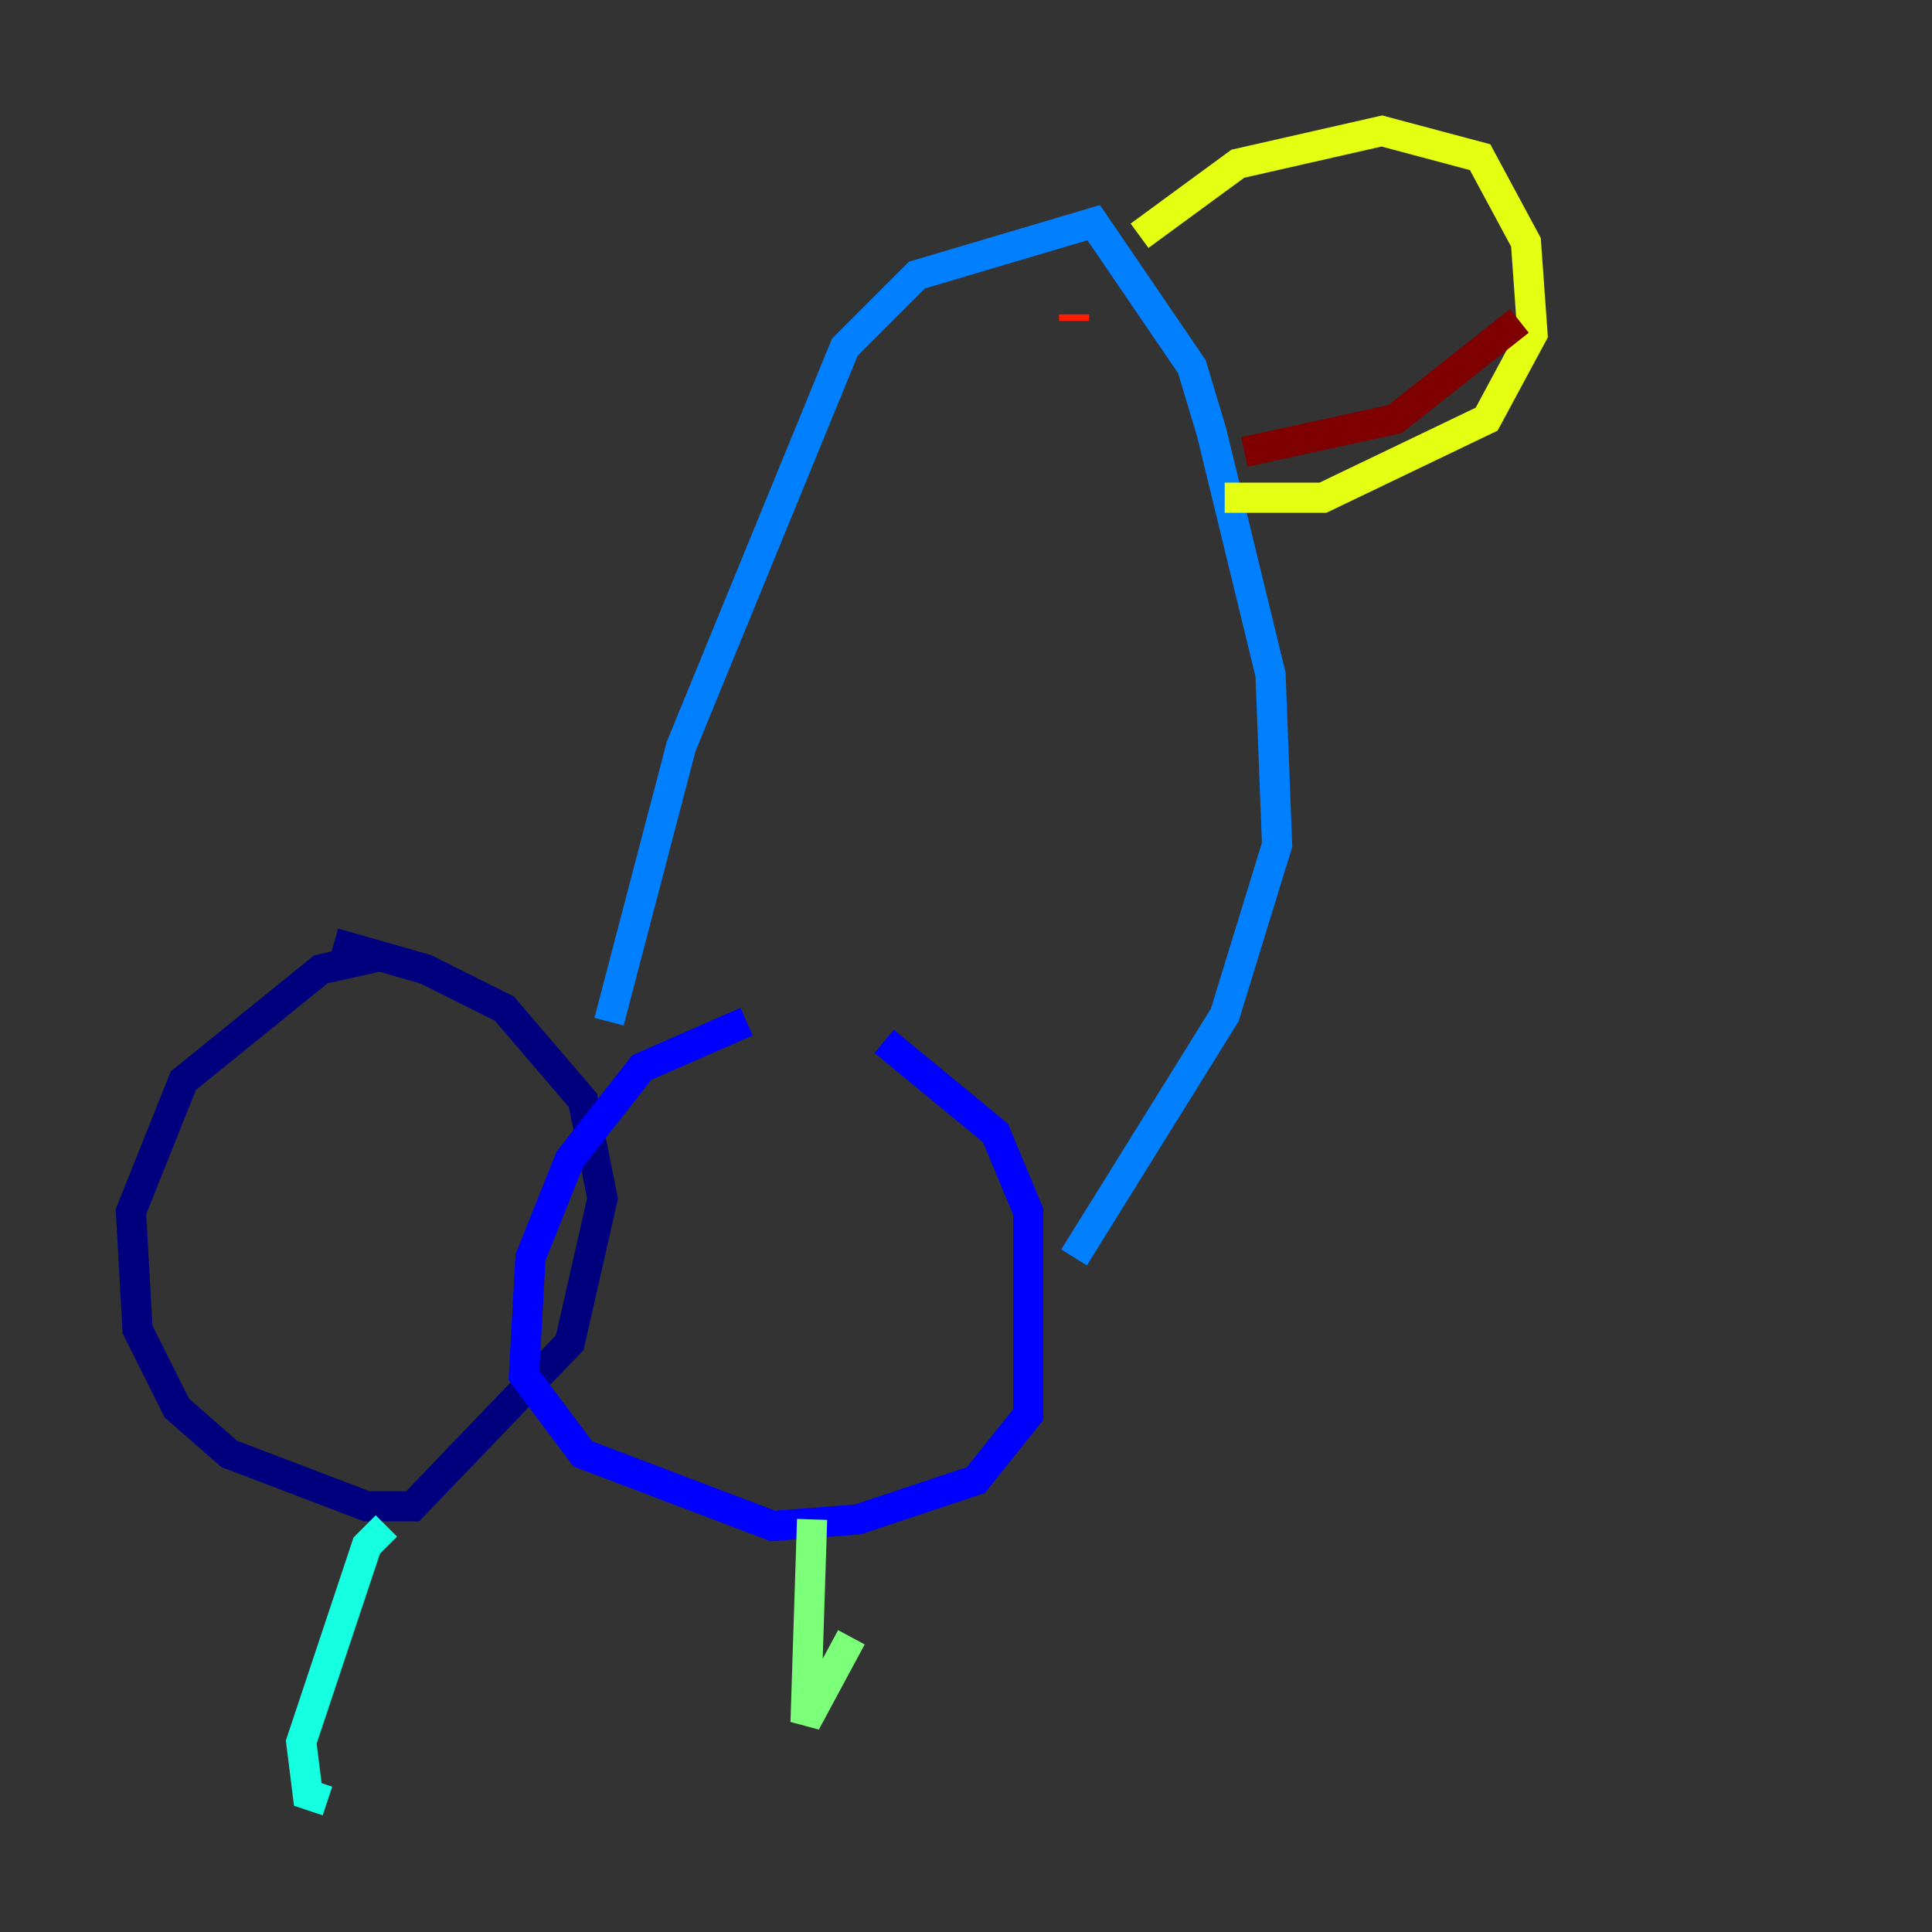 <?xml version="1.0" encoding="utf-8" ?>
<svg baseProfile="tiny" height="128" version="1.2" viewBox="0,0,128,128" width="128" xmlns="http://www.w3.org/2000/svg" xmlns:ev="http://www.w3.org/2001/xml-events" xmlns:xlink="http://www.w3.org/1999/xlink"><rect x="0" y="0" width="128" height="128" fill="#333333" stroke="none"/><defs /><polyline fill="none" points="25.166,63.349 21.261,64.217 12.149,71.593 8.678,80.271 9.112,88.081 11.715,93.288 15.186,96.325 24.298,99.797 27.336,99.797 37.749,88.949 39.919,79.403 38.617,72.895 33.41,66.82 28.203,64.217 22.129,62.481" stroke="#00007f" stroke-width="2" /><polyline fill="none" points="49.464,67.688 42.522,70.725 37.749,76.8 35.146,83.308 34.712,91.119 38.617,96.325 51.2,101.098 56.841,100.664 64.651,98.061 68.122,93.722 68.122,80.271 65.953,75.064 58.576,68.99" stroke="#0000ff" stroke-width="2" /><polyline fill="none" points="40.352,67.688 45.125,49.464 55.973,22.997 60.746,18.224 72.461,14.752 78.969,24.298 80.271,28.637 84.176,44.691 84.61,55.973 81.139,67.254 71.159,83.308" stroke="#0080ff" stroke-width="2" /><polyline fill="none" points="25.6,101.098 24.298,102.4 19.959,115.417 20.393,118.888 21.695,119.322" stroke="#15ffe1" stroke-width="2" /><polyline fill="none" points="53.803,100.664 53.37,114.115 56.407,108.475" stroke="#7cff79" stroke-width="2" /><polyline fill="none" points="75.498,15.62 82.007,10.848 91.552,8.678 98.061,10.414 101.098,16.054 101.532,22.129 98.495,27.77 87.647,32.976 81.139,32.976" stroke="#e4ff12" stroke-width="2" /><polyline fill="none" points="72.461,20.827 72.461,20.827" stroke="#ff9400" stroke-width="2" /><polyline fill="none" points="71.159,20.827 71.159,21.261" stroke="#ff1d00" stroke-width="2" /><polyline fill="none" points="100.664,21.261 92.42,27.77 82.441,29.939" stroke="#7f0000" stroke-width="2" /></svg>
